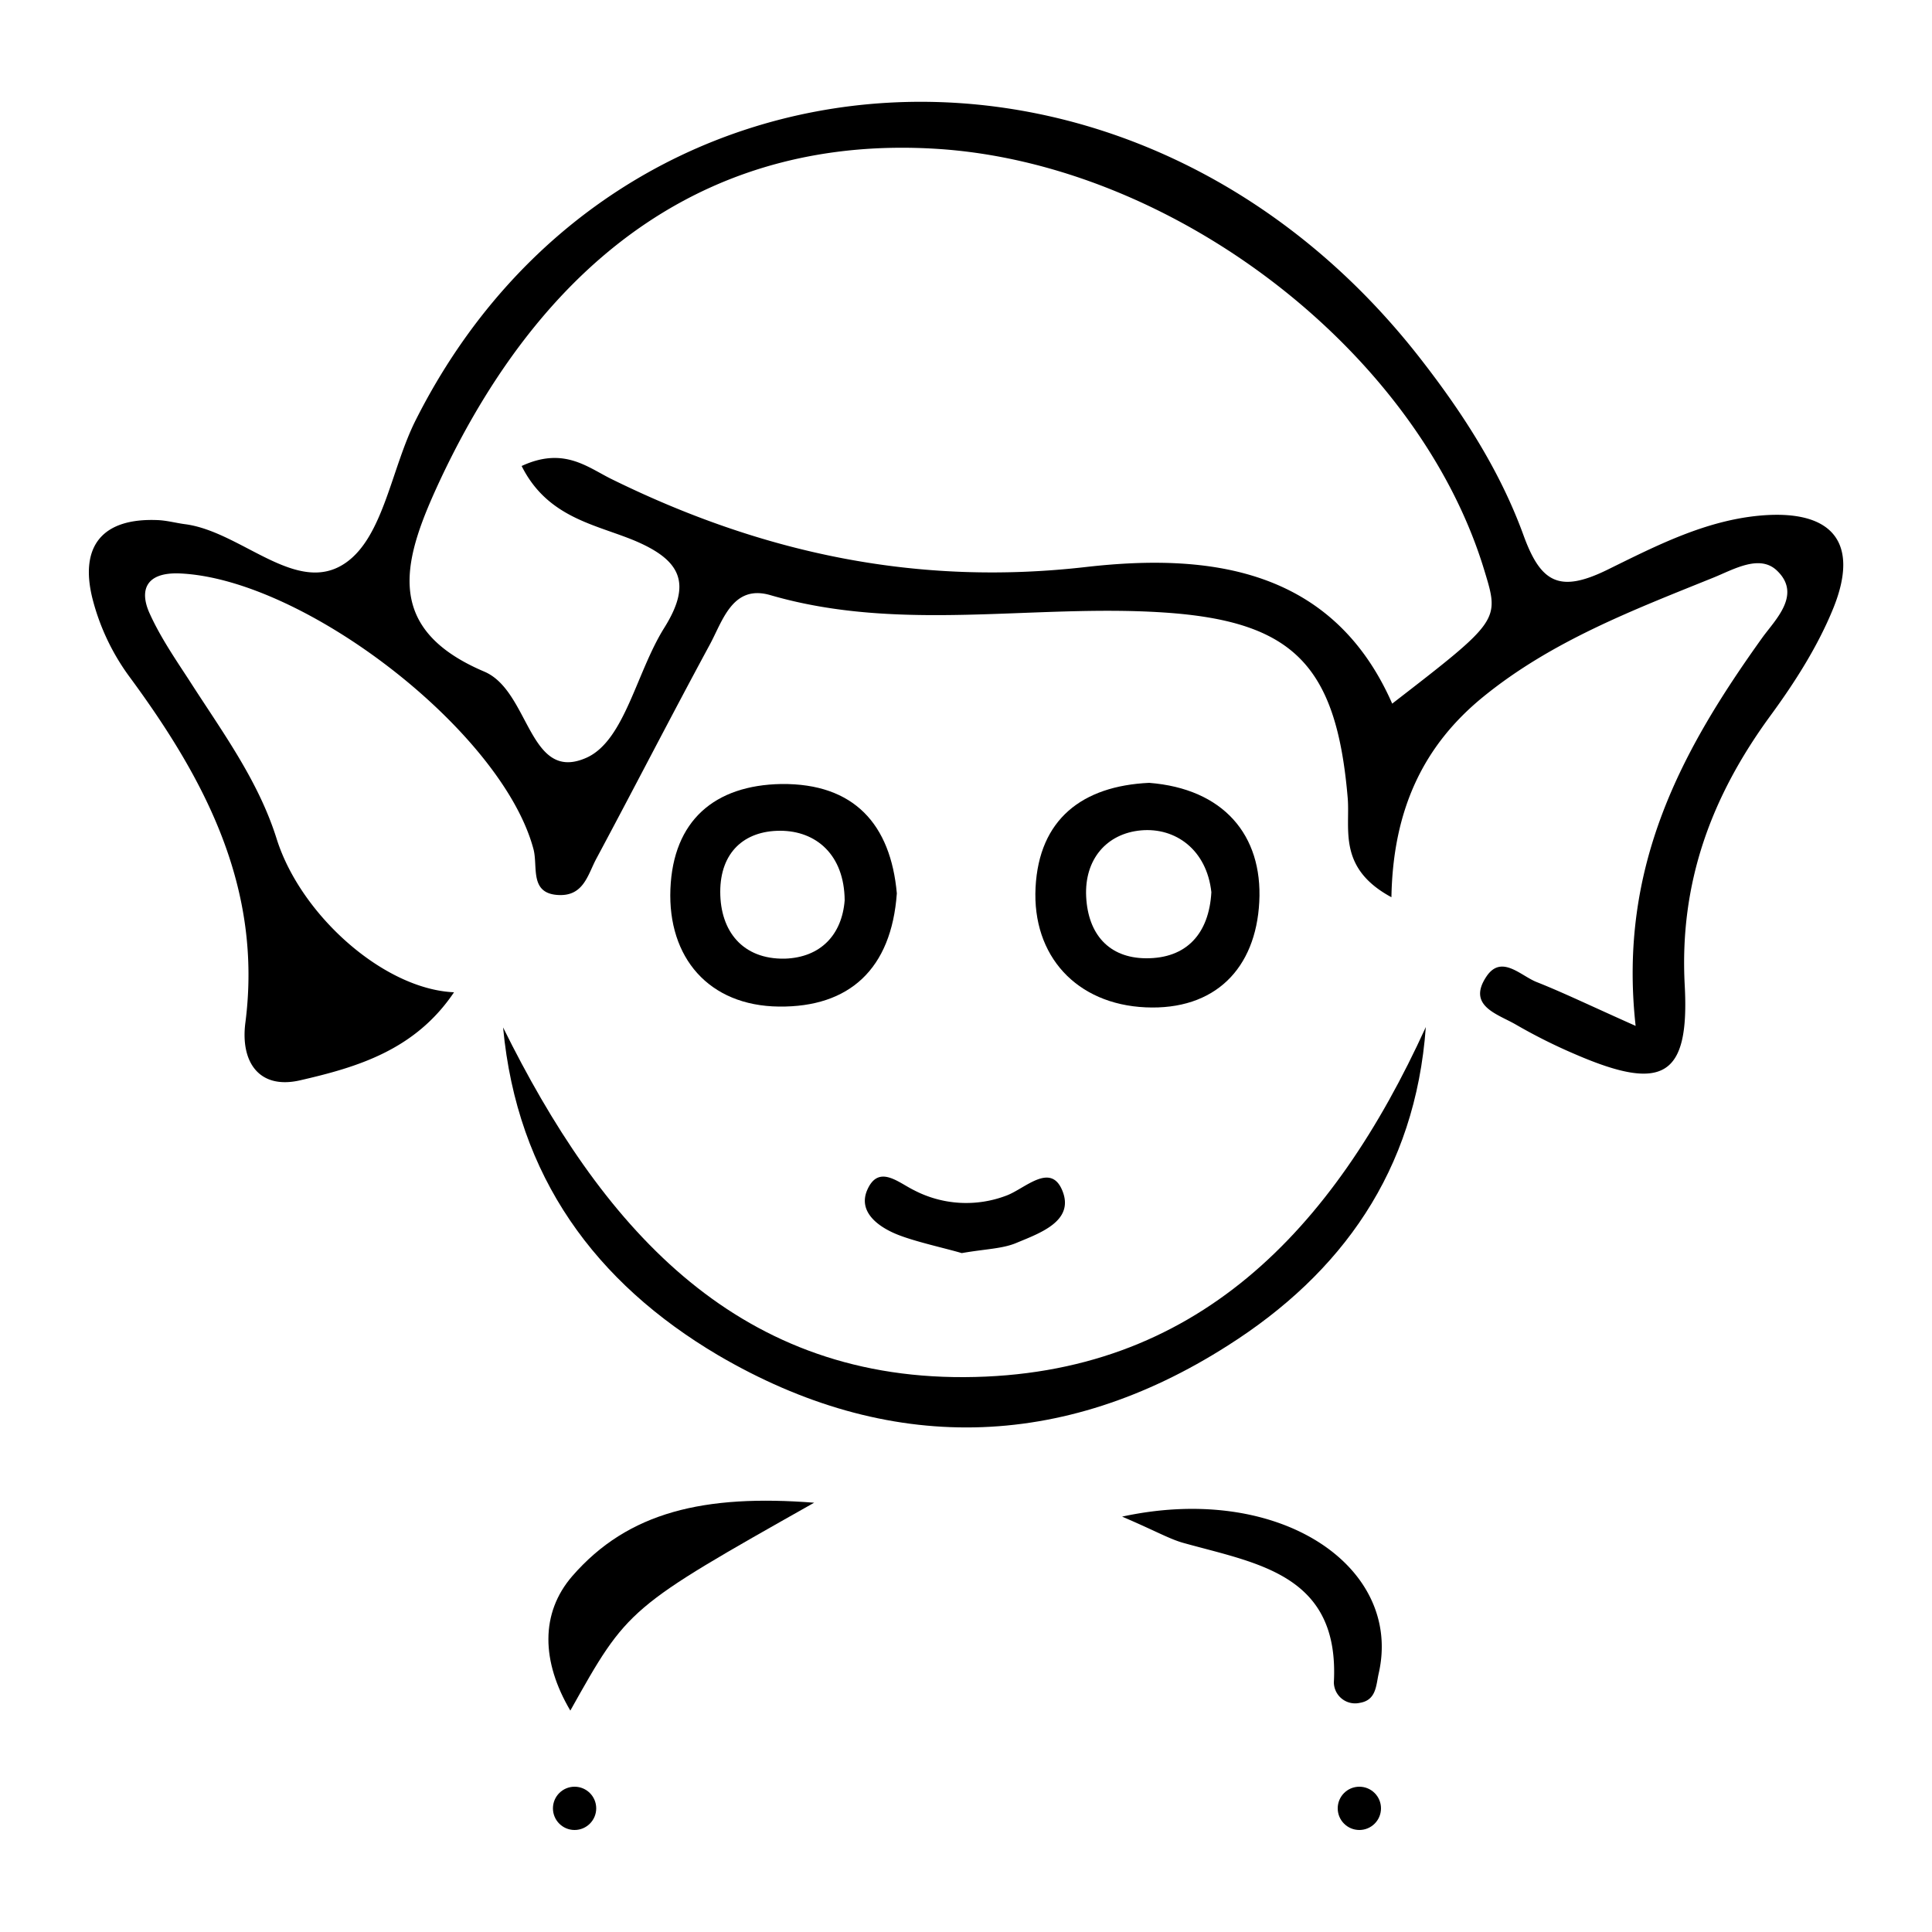 <svg xmlns="http://www.w3.org/2000/svg" viewBox="0 0 500 500">
  <g>
    <path d="M455.9,133.4c-14.4,1.2-27.2,7.8-39.8,14s-17.4,3.4-21.9-9.1c-6-16.4-15.5-31.2-26.3-45.1C294.1-2.1,159.6,5.8,107.7,108.5c-6.4,12.5-8.4,30.4-18.3,37.2-12.5,8.6-26.7-7.9-41.2-10-2.5-.3-4.9-1-7.4-1.1-14.4-.6-20.2,6.8-16.9,20.2A58.5,58.5,0,0,0,33.4,175c19.7,26.7,34.6,54.8,30.1,89.7C62.2,274.8,67,282,77.6,279.6c14.8-3.4,29.8-7.8,39.9-22.8-18.2-.8-39.7-20-45.9-39.7-4.8-15.3-14.3-28-22.8-41.3-3.6-5.5-7.4-11.1-10.1-17.1s-.9-10.6,7.7-10.3c32.3,1.3,83.7,41,91.7,71.5,1.1,4.5-1,11.1,6,11.7s8-5.3,10.3-9.5c9.8-18.3,19.3-36.8,29.2-55.1,3.4-6.2,5.9-15.8,15.7-13,33.6,9.8,67.9,2.3,101.7,4.5s44.9,13.7,47.8,48.2c.6,8-2.6,18,11.3,25.5.4-22.7,8.3-39.3,23.8-51.9,17.7-14.4,38.7-22.4,59.5-30.8,5.2-2.1,11.9-6.1,16.4-1.9,6.6,6.2-.3,12.7-3.7,17.4-20.7,28.9-37.4,59.1-32.8,100.5-12.1-5.4-18.7-8.6-25.5-11.3-4.2-1.6-9.2-7.3-13.1-1.5-5.1,7.6,2.8,9.7,7.5,12.4a141.8,141.8,0,0,0,15.6,7.8c22.5,9.7,29.5,5.9,28.2-18-1.4-26.5,6.9-48.8,22.2-69.7,6.3-8.6,12.3-18,16.3-27.9C481.3,140.4,474.2,131.9,455.9,133.4Zm-95.6,48.7c-15.5-35.3-47.7-38.9-78.9-35.4-44,5.1-84-3.5-122.9-22.6-6.4-3.1-12.5-8.6-23.5-3.5,6.7,13.4,19.1,15.1,29.2,19.3,12.1,5.1,14.9,11.1,7.7,22.6S161.7,191.4,152,196c-15.2,7-14.8-17.2-26.7-22.2-26.8-11.4-20.8-29.5-11.1-50.2,27.9-59,71.4-88.5,127.9-85.1,61.5,3.7,125,52.5,142.1,109.3C388.1,160.6,388.1,160.6,360.3,182.1Z"/>
    <path d="M130.2,265.9c3.6,38.7,24,66.1,55.6,84.8,44,25.8,89.1,24.9,132-2.5,29.3-18.6,48.5-45.1,51.2-82.4-23.9,52.4-59.4,90.3-119.4,90.6S155.2,316.5,130.2,265.9Z"/>
    <path d="M202.2,202.9c-17.3.3-28,9.5-28.7,27.2s9.9,30.2,28.1,30.4,29.1-9.7,30.5-29.3C230.5,213.4,221.1,202.7,202.2,202.9Zm.9,45.2c-10.9.2-16.7-7.1-16.7-17.3s6.2-15.8,15.5-15.8,16.6,6.2,16.7,18C217.9,241.9,212.4,247.8,203.1,248.1Z"/>
    <path d="M297.4,202.6c-17.3.8-28.5,9.4-29.4,27.1s10.6,30.2,28.5,31,28.5-10,29.4-27.3S316.6,204.1,297.4,202.6Zm-.9,45.4c-9.5-.1-14.9-6.2-15.4-15.9s5.3-16.4,14.2-17.2,17,5,18.2,16C312.9,241.6,307.1,248.1,296.5,248Z"/>
    <path d="M290.4,392.5c8.9,3.8,12.4,5.9,16.2,6.9,19.1,5.3,40.1,8.2,38.6,36a5.5,5.5,0,0,0,6.7,5.3c4.3-.7,4.2-4.5,4.9-7.6C363.1,405.6,331.4,383.6,290.4,392.5Z"/>
    <path d="M210.7,388.9c-28.3-2.2-48.1,2.3-62.6,19-8.3,9.6-8,22.1-.5,34.8C162.5,416.1,162.5,416.1,210.7,388.9Z"/>
    <path d="M248.9,324.3c6.3-1.1,10.6-1.1,14.3-2.7,6-2.5,14.8-5.6,11.8-13.3s-9.7-.7-14.5,1.1a29.2,29.2,0,0,1-24-1.4c-4.1-2-9.3-6.9-12.2.3-2.1,5.5,3.1,9.2,7.7,11.1S244.5,323,248.9,324.3Z"/>
    <circle cx="148.7" cy="468" r="5.6"/>
    <circle cx="351.8" cy="468" r="5.6"/>
  </g>
</svg>
